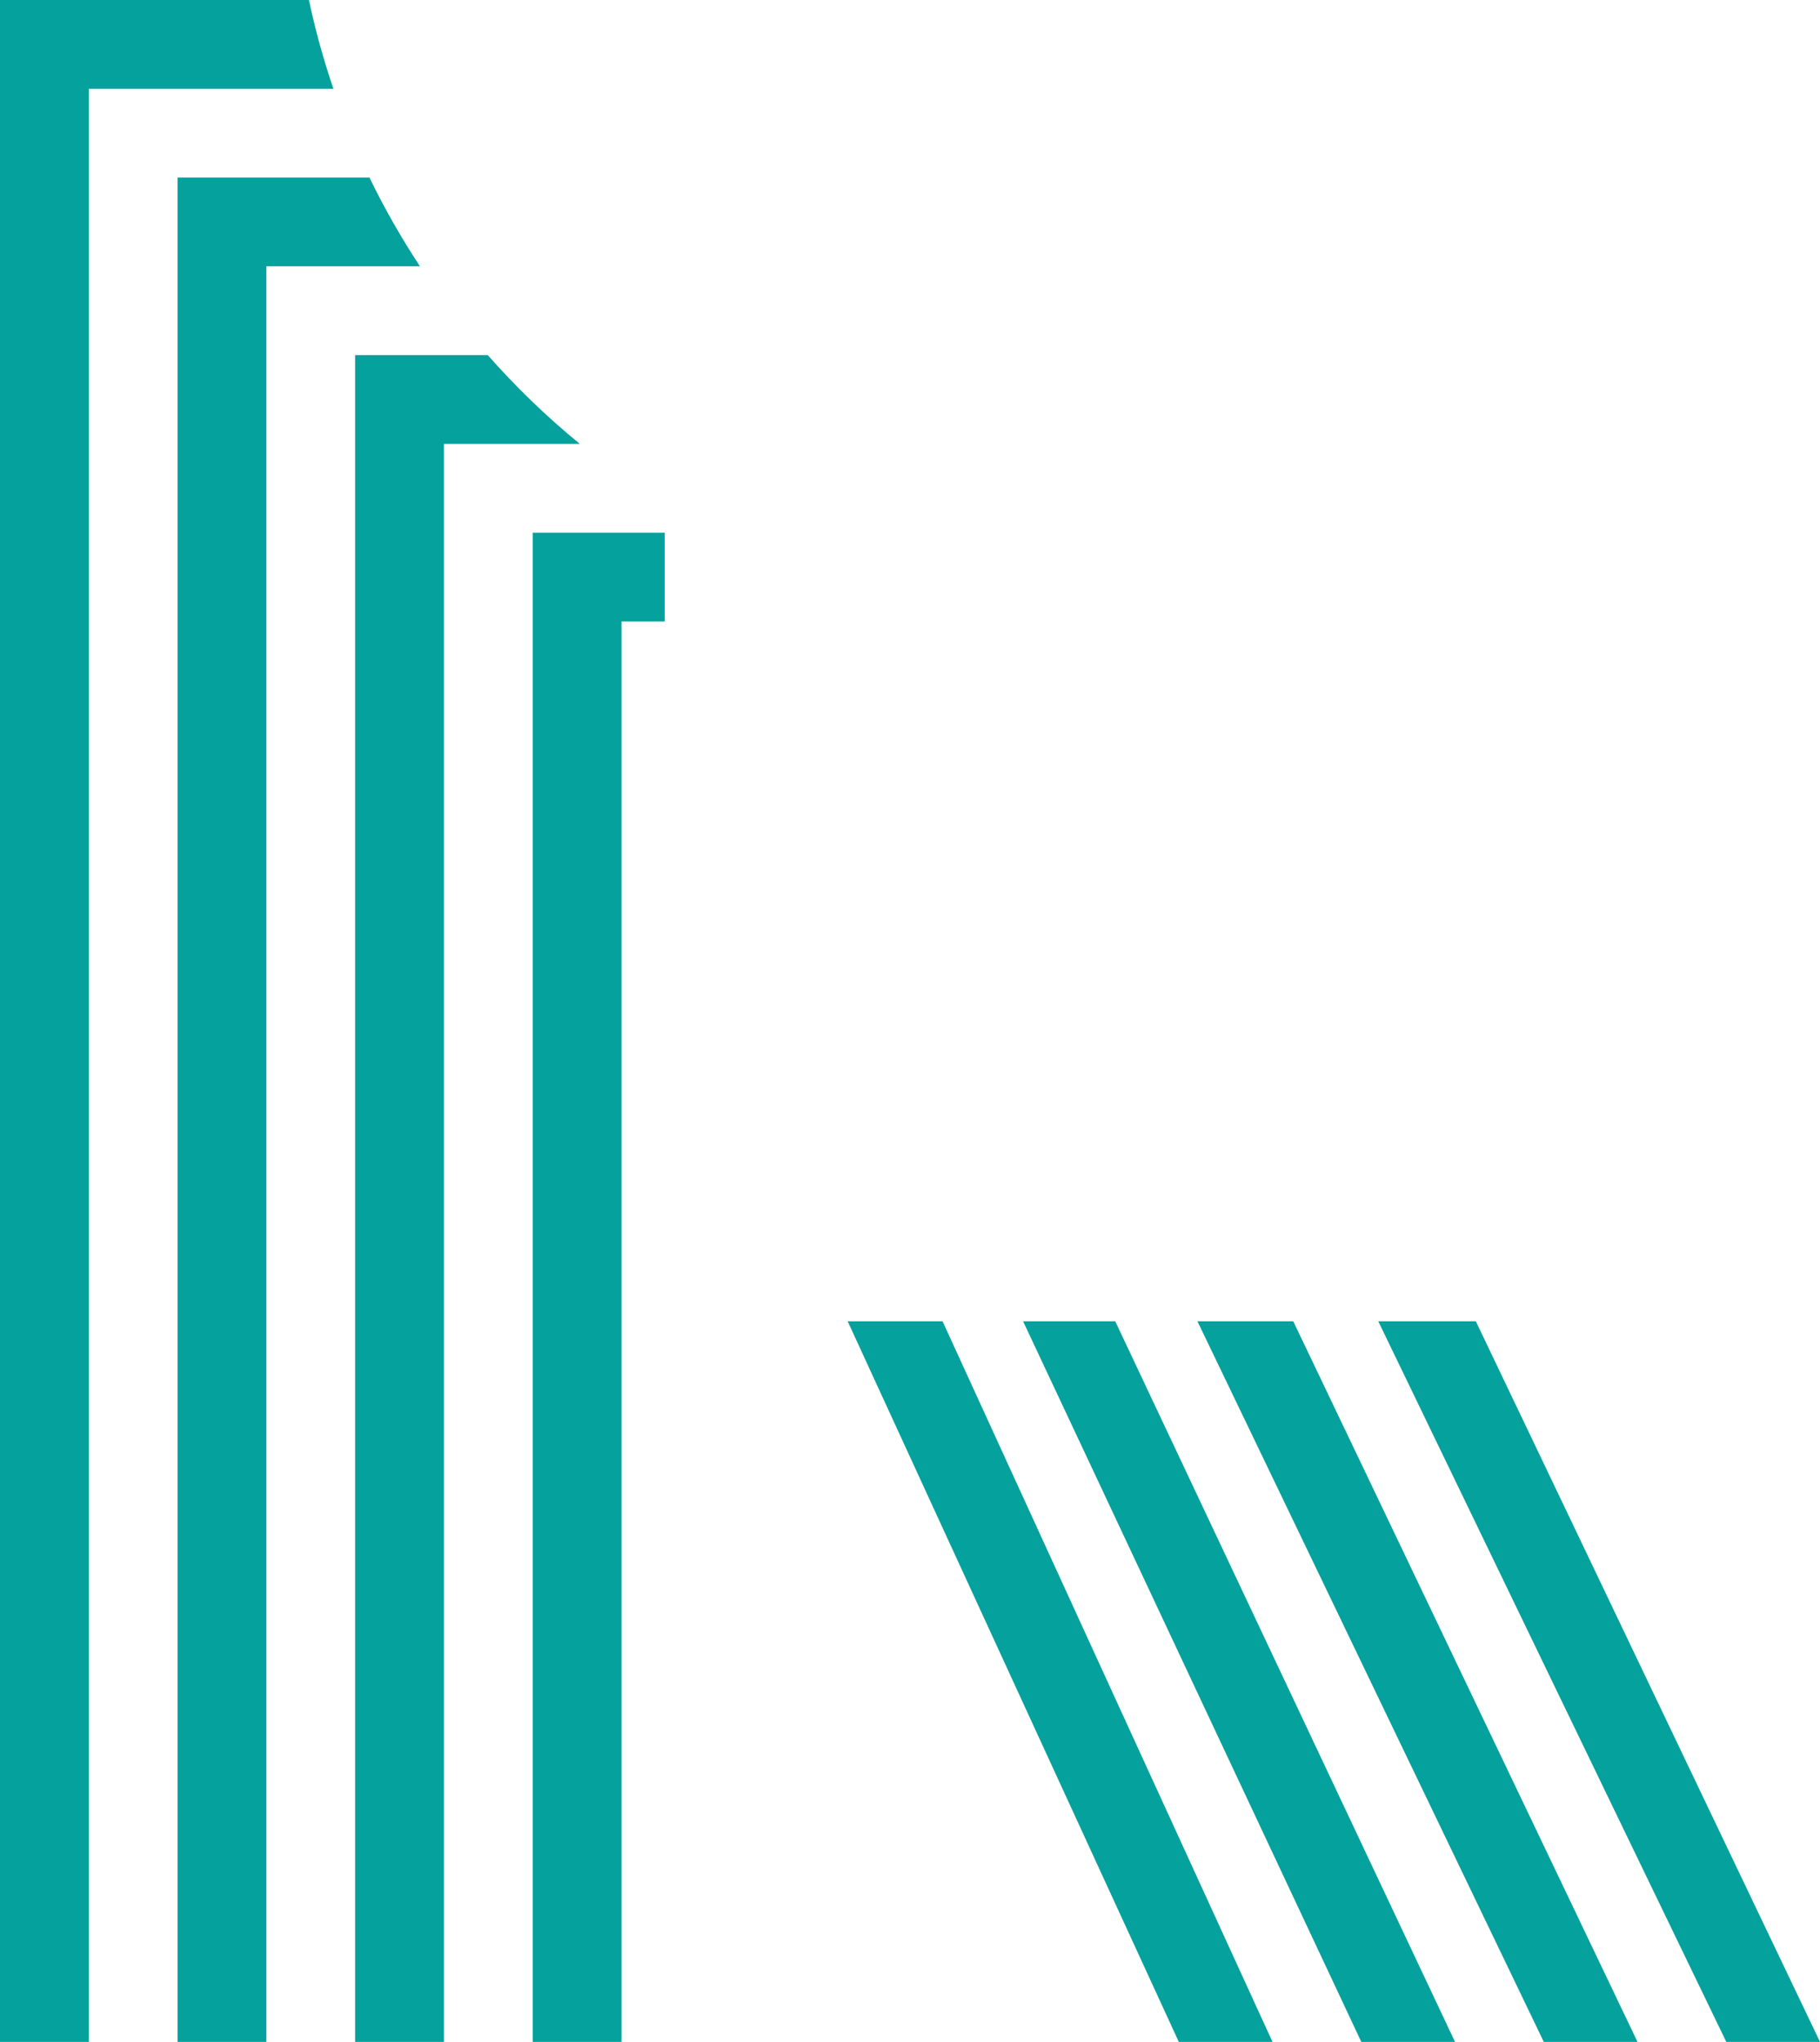 <svg version="1.1" id="图层_1" x="0px" y="0px" width="130.941px" height="146.908px" viewBox="0 0 130.941 146.908" enable-background="new 0 0 130.941 146.908" xml:space="preserve" xmlns="http://www.w3.org/2000/svg" xmlns:xlink="http://www.w3.org/1999/xlink" xmlns:xml="http://www.w3.org/XML/1998/namespace">
  <path fill="#05A19D" d="M38.325,38.324h9.502v6.387h-3.115v102.197h-6.387V38.324z M26.581,12.773H12.775v134.135h6.387V19.16
	h11.051C28.873,17.119,27.652,14.99,26.581,12.773z M22.227,0H0v146.908h6.388V6.387h17.598C23.282,4.309,22.686,2.18,22.227,0z
	 M35.091,25.549H25.55v121.359h6.387V31.936h9.78C39.336,29.992,37.124,27.852,35.091,25.549z M99.161,95.064l25.038,51.844h6.742
	L106.18,95.064H99.161z M86.151,95.064l24.918,51.844h6.742L93.044,95.064H86.151z M60.987,95.064l23.822,51.844h6.742
	L67.813,95.064H60.987z M73.607,95.064l24.333,51.844h6.742L80.237,95.064H73.607z" class="color c1"/>
</svg>